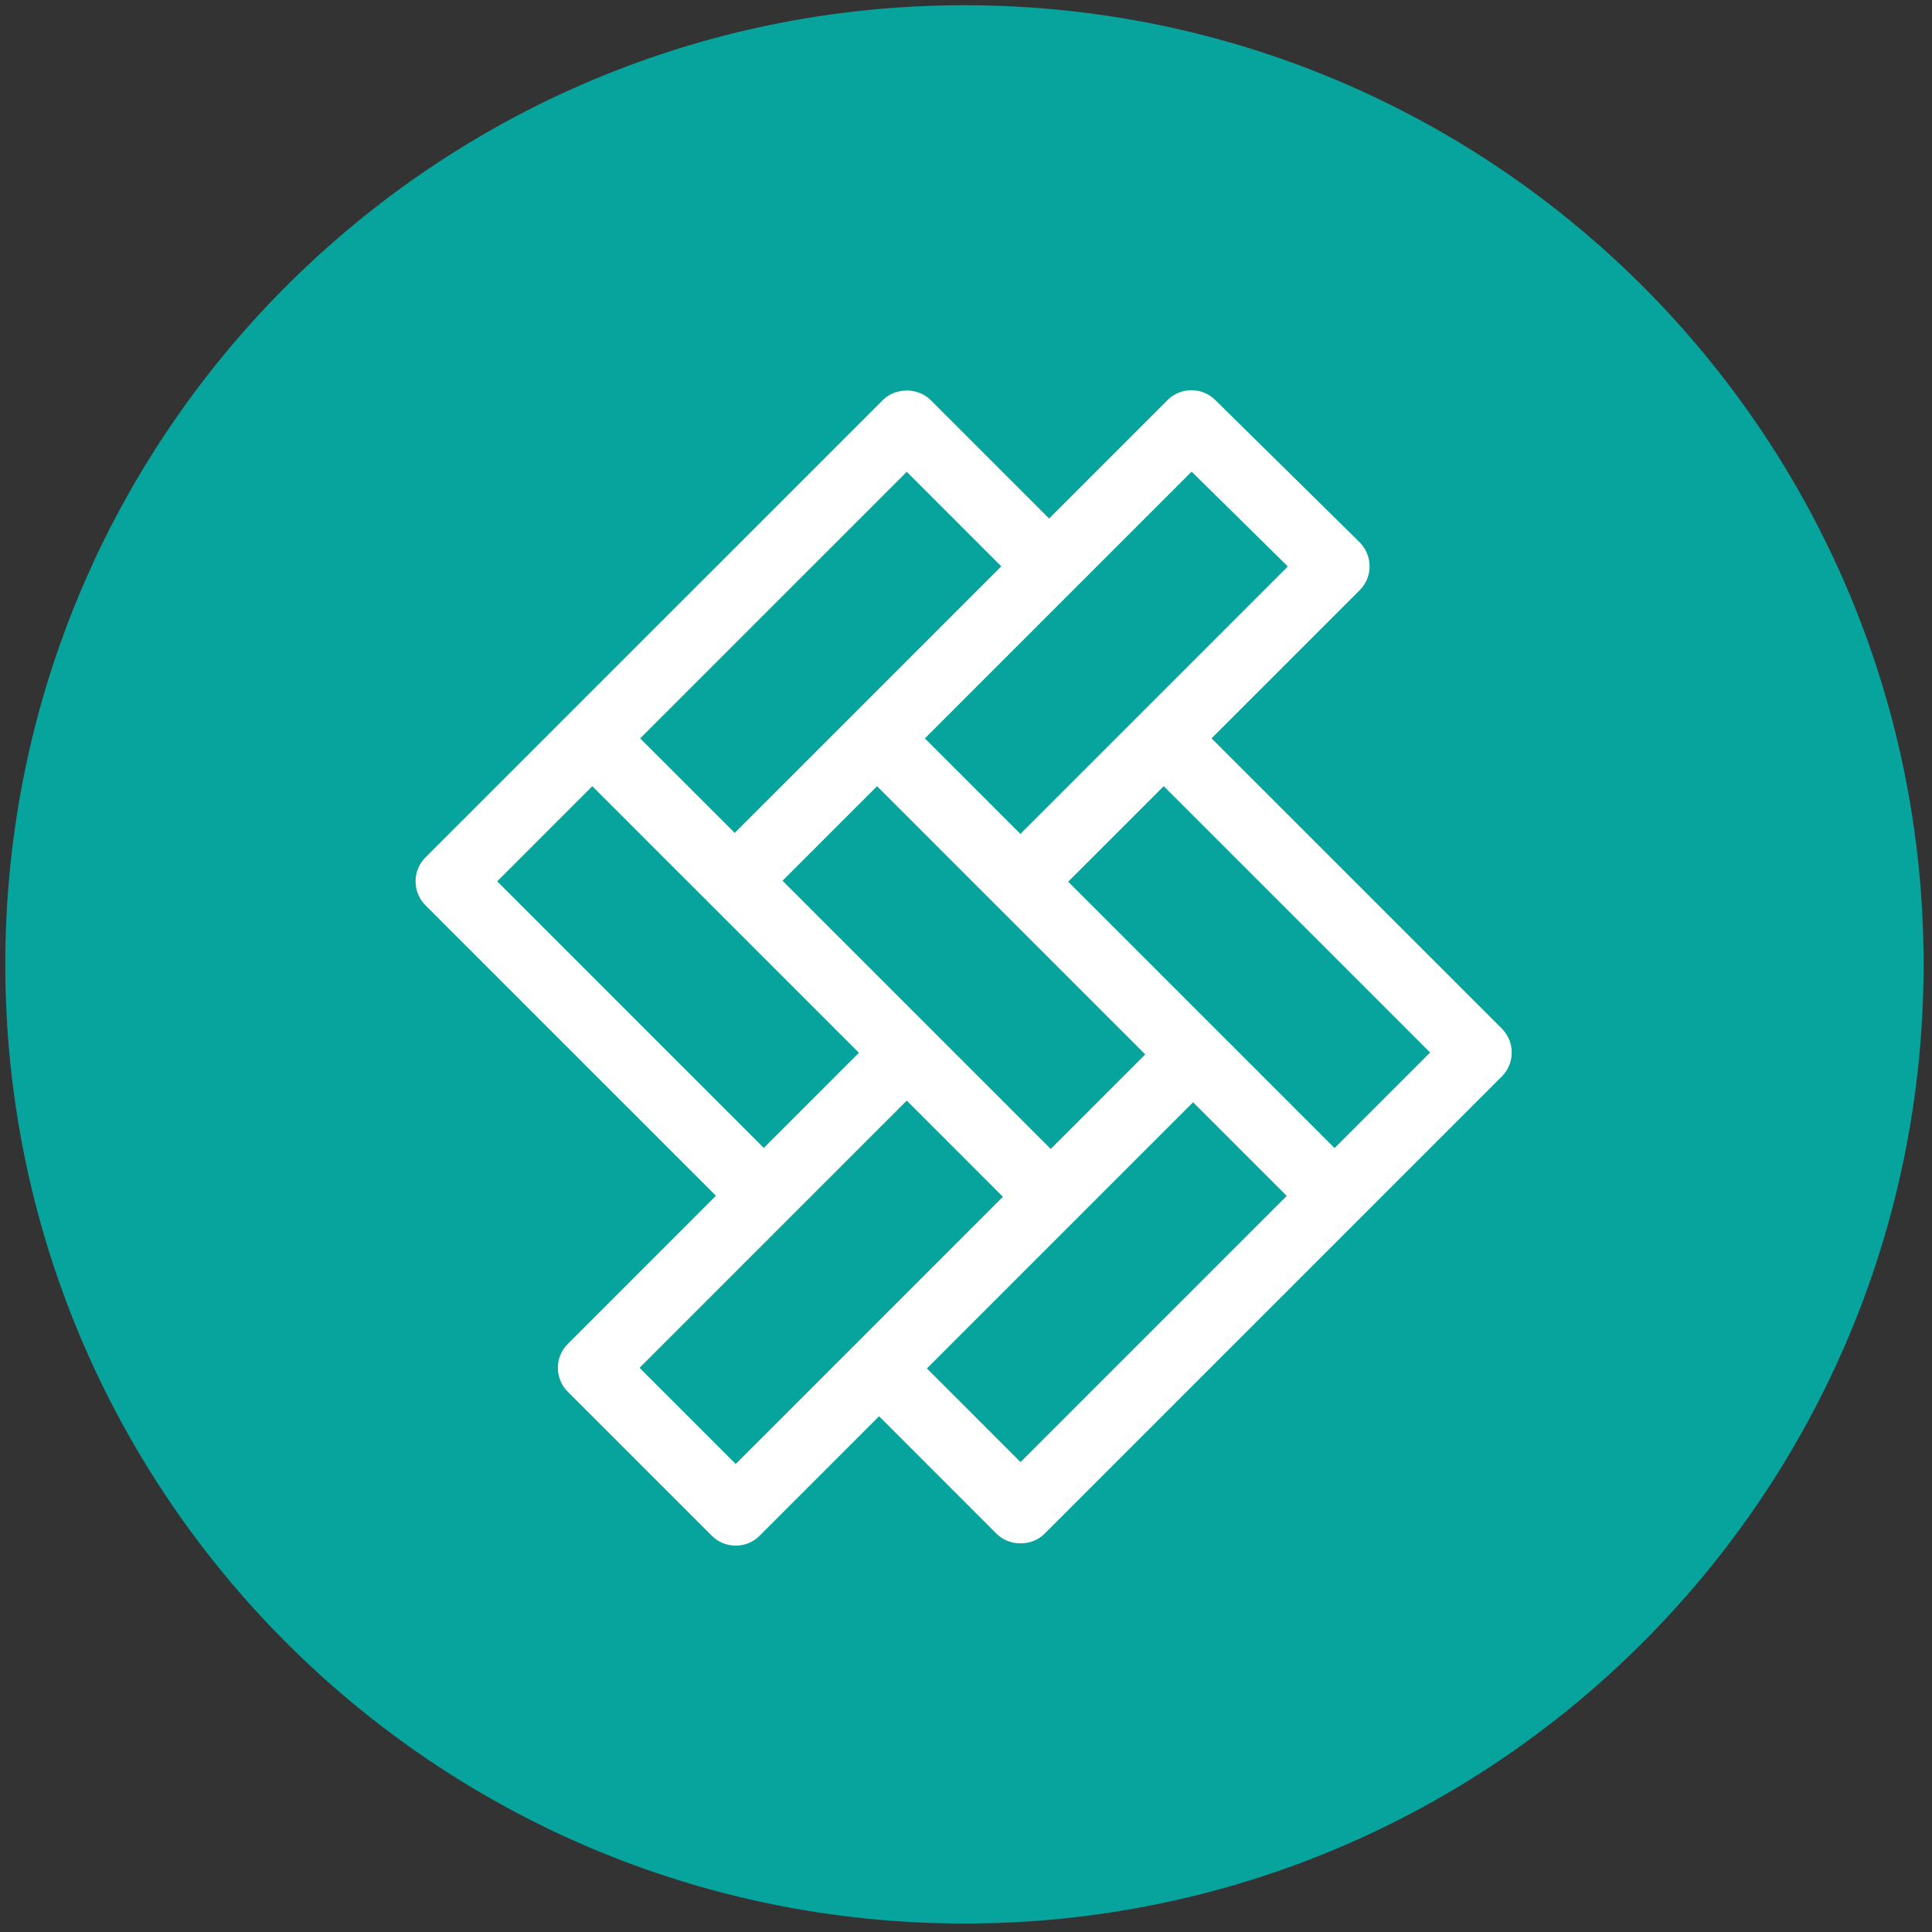 <?xml version="1.0" encoding="UTF-8"?>
<svg width="141px" height="141px" viewBox="0 0 141 141" version="1.1" xmlns="http://www.w3.org/2000/svg" xmlns:xlink="http://www.w3.org/1999/xlink">
    <rect x="0" y="0" width="141" height="141" fill="#333333" stroke="none"/>
    <title>icon_veneer-teal</title>
    <g id="icon_veneer-teal" stroke="none" stroke-width="1" fill="none" fill-rule="evenodd">
        <g id="veneer-teal" fill-rule="nonzero">
            <path d="M140.387,70.382 C140.387,109.042 109.047,140.382 70.387,140.382 C31.727,140.382 0.387,109.042 0.387,70.382 C0.387,31.722 31.727,0.382 70.387,0.382 C109.047,0.382 140.387,31.722 140.387,70.382" id="Path" fill="#07A39D"></path>
            <path d="M67.498,53.888 L86.966,34.42 L93.986,41.339 L74.467,60.858 L67.498,53.888 L67.498,53.888 Z M57.108,64.278 L64.008,57.378 L83.583,76.953 L76.684,83.853 L57.108,64.278 L57.108,64.278 Z M46.72,53.888 L66.177,34.432 L73.075,41.332 L53.619,60.787 L46.72,53.887 L46.72,53.888 Z M66.177,80.324 L73.194,87.343 L53.695,106.843 L46.676,99.825 L66.177,80.324 Z M55.742,83.779 L36.285,64.322 L43.228,57.378 L62.686,76.833 L55.741,83.779 L55.742,83.779 Z M93.908,87.278 L74.48,106.705 L67.646,99.87 L87.073,80.444 L93.907,87.278 L93.908,87.278 Z M104.372,76.814 L97.398,83.789 L77.958,64.348 L84.931,57.375 L104.372,76.814 Z M109.607,75.069 L88.42,53.885 L99.232,43.074 C99.698,42.609 99.959,41.977 99.955,41.318 C99.95,40.661 99.687,40.032 99.221,39.568 L88.686,29.188 C87.72,28.237 86.168,28.241 85.208,29.198 L76.564,37.843 L67.921,29.198 C66.989,28.268 65.356,28.271 64.431,29.198 L31.05,62.576 C30.088,63.541 30.088,65.103 31.05,66.068 L52.251,87.268 L41.441,98.08 C40.976,98.542 40.714,99.17 40.713,99.826 C40.713,100.481 40.974,101.11 41.439,101.572 L51.946,112.079 C52.409,112.543 53.038,112.803 53.693,112.802 C54.354,112.802 54.975,112.545 55.438,112.079 L64.158,103.361 L72.734,111.94 C73.669,112.87 75.292,112.87 76.226,111.94 L109.606,78.56 C110.568,77.595 110.568,76.034 109.606,75.069 L109.607,75.069 Z" id="Shape" fill="#FFFFFF"></path>
        </g>
    </g>
</svg>